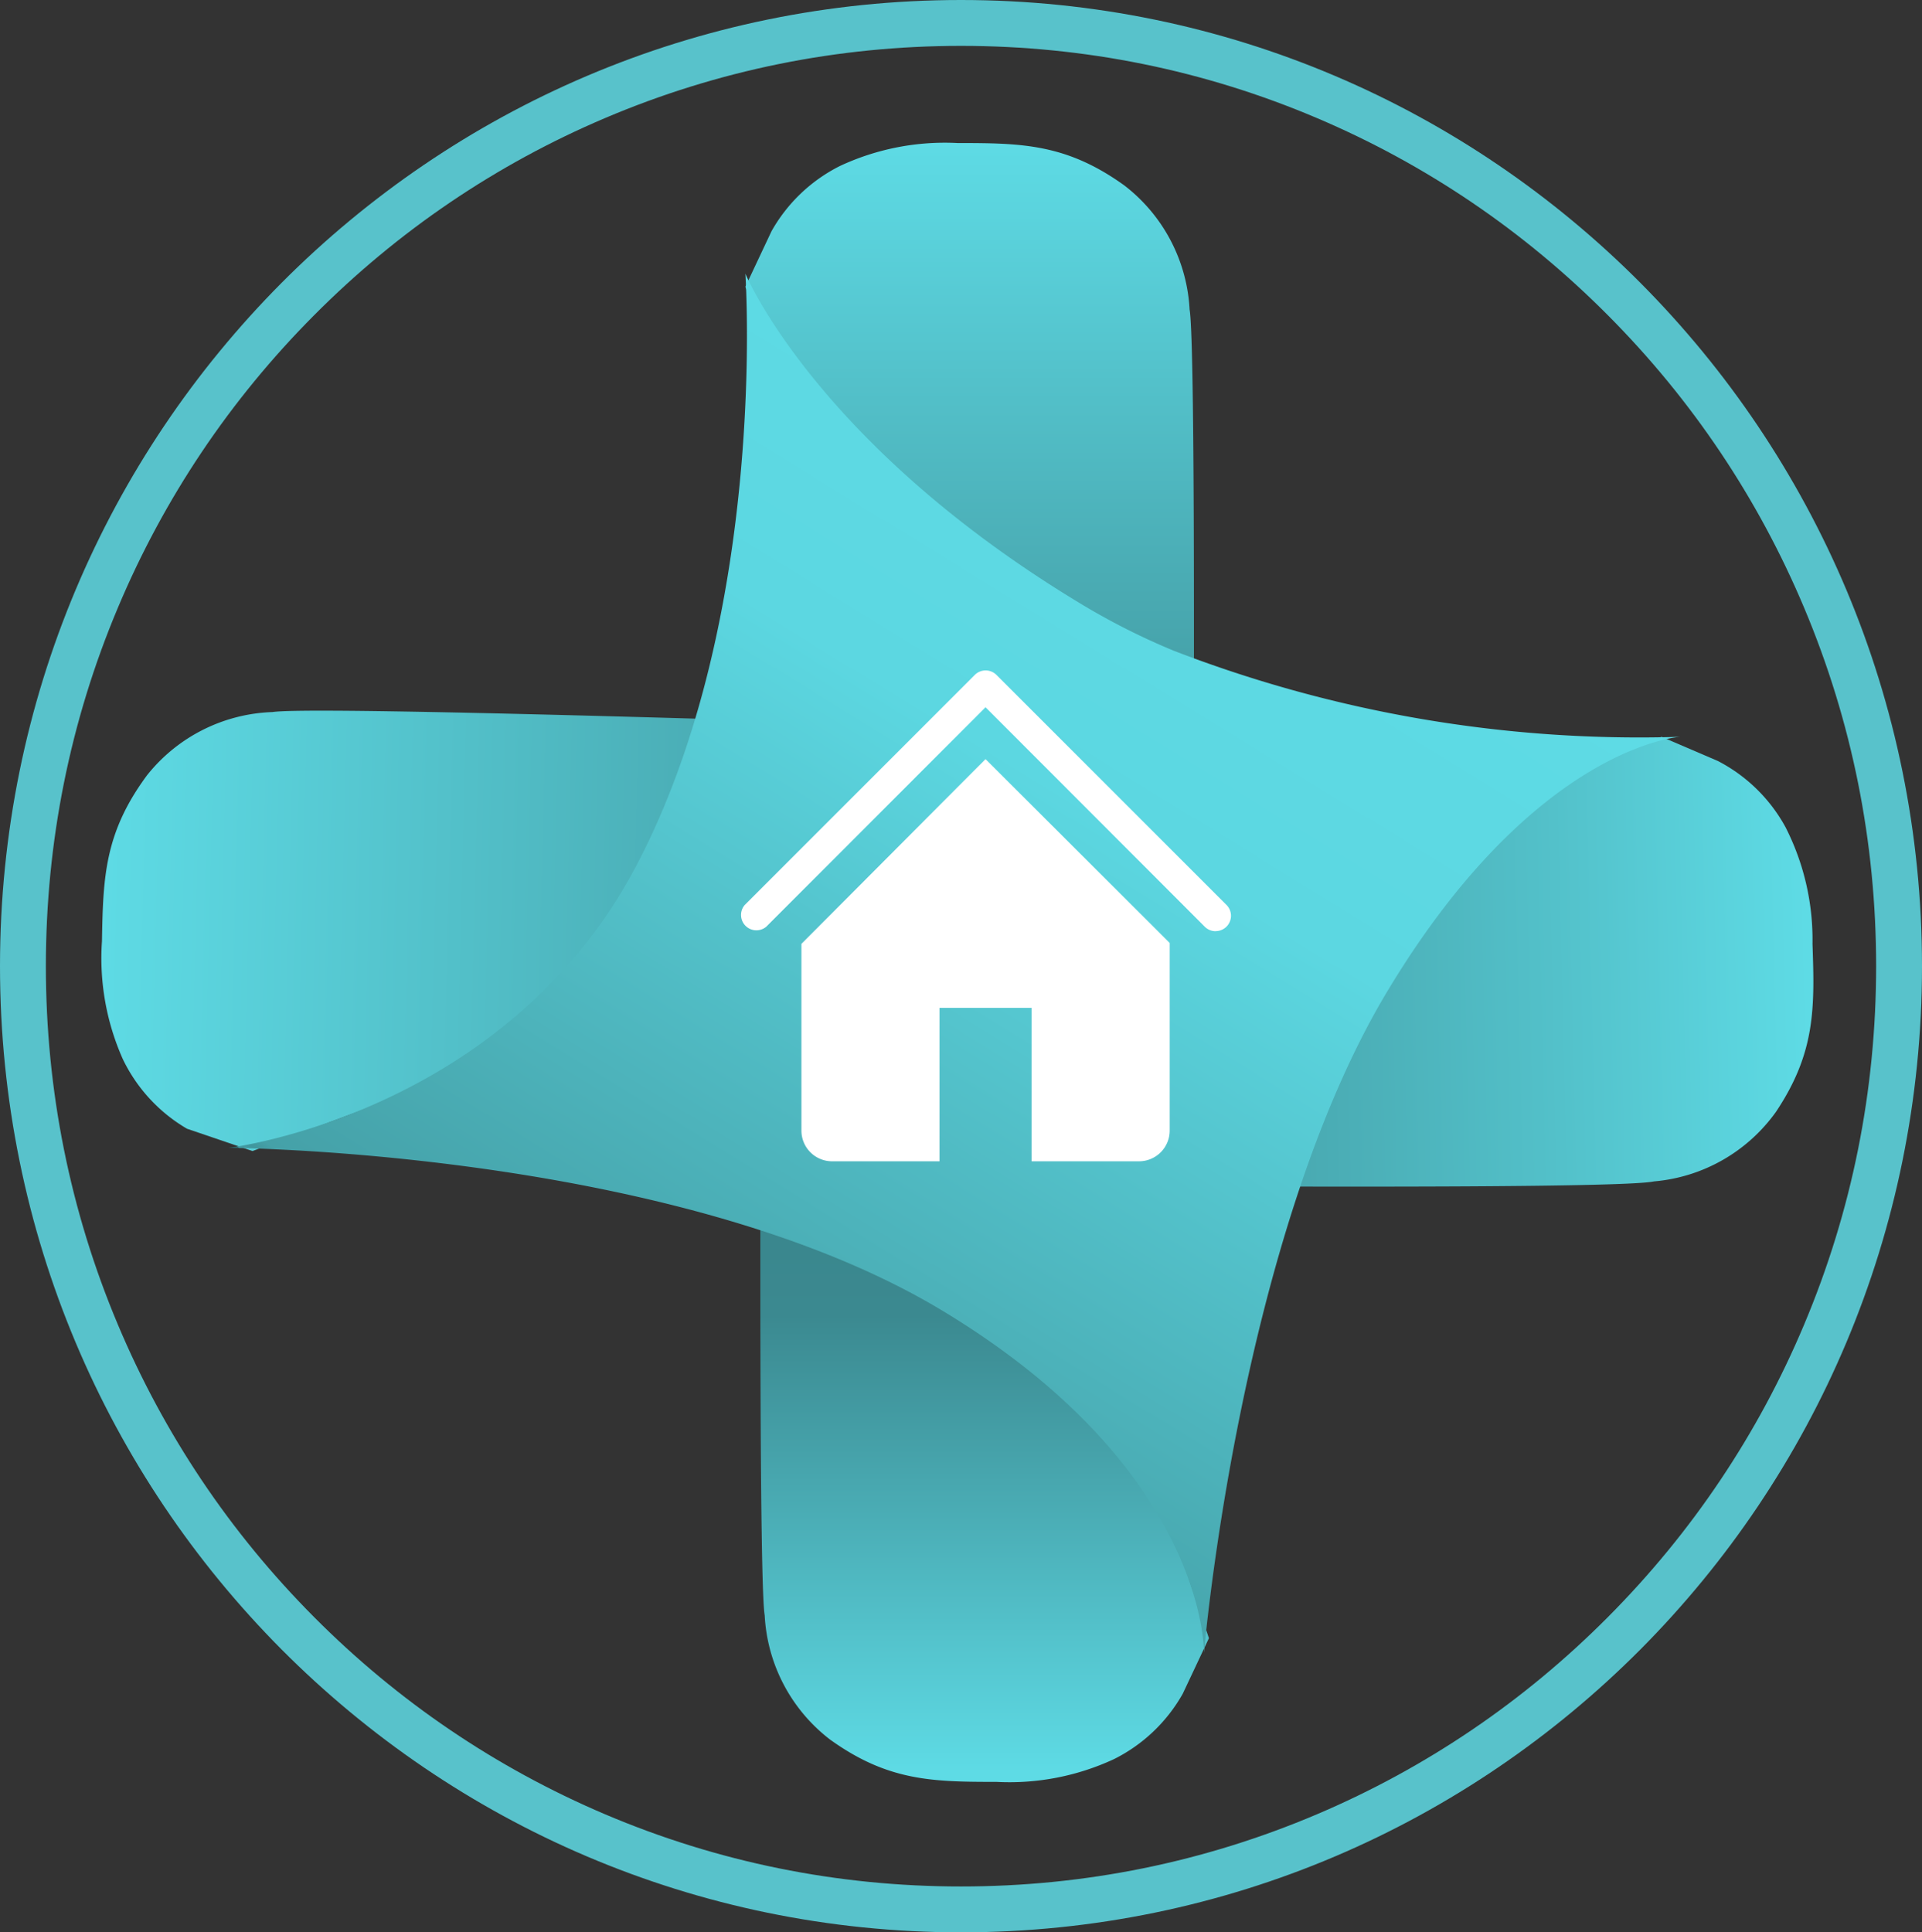 <svg xmlns="http://www.w3.org/2000/svg" xmlns:xlink="http://www.w3.org/1999/xlink" width="54.471" height="54.764" viewBox="0 0 54.471 54.764">
  <rect x="0" y="0" width="54.471" height="54.764" fill="#333333" stroke="none"/>
  <defs>
    <linearGradient id="linear-gradient" x1="0.5" x2="0.5" y2="1" gradientUnits="objectBoundingBox">
      <stop offset="0" stop-color="#5edbe5"/>
      <stop offset="0.209" stop-color="#53c1ca"/>
      <stop offset="1" stop-color="#2f6e73"/>
    </linearGradient>
    <linearGradient id="linear-gradient-2" x1="0.5" x2="0.5" y2="1" gradientUnits="objectBoundingBox">
      <stop offset="0" stop-color="#5edbe5"/>
      <stop offset="0.51" stop-color="#3f9299"/>
      <stop offset="1" stop-color="#2f6e73"/>
    </linearGradient>
    <linearGradient id="linear-gradient-3" x1="0.5" x2="0.5" y2="1" gradientUnits="objectBoundingBox">
      <stop offset="0" stop-color="#5edbe5"/>
      <stop offset="0.318" stop-color="#3b8990"/>
      <stop offset="1" stop-color="#2f6e73"/>
    </linearGradient>
    <linearGradient id="linear-gradient-4" x1="0.5" x2="0.5" y2="1" gradientUnits="objectBoundingBox">
      <stop offset="0" stop-color="#5edbe5"/>
      <stop offset="0.853" stop-color="#3b8a91"/>
      <stop offset="1" stop-color="#2f6e73"/>
    </linearGradient>
    <linearGradient id="linear-gradient-5" x1="0.5" x2="0.5" y2="1" gradientUnits="objectBoundingBox">
      <stop offset="0" stop-color="#5edbe5"/>
      <stop offset="0.331" stop-color="#5cd7e1"/>
      <stop offset="0.983" stop-color="#45a1a8"/>
      <stop offset="0.992" stop-color="#40969d"/>
      <stop offset="1" stop-color="#439da4"/>
      <stop offset="1" stop-color="#2f6e73"/>
    </linearGradient>
  </defs>
  <g id="logo" transform="translate(-107 -906)">
    <g id="Logo-2" data-name="Logo" transform="translate(109.79 910.052)">
      <path id="Tracé_48" data-name="Tracé 48" d="M11.557,34.3s1.31-28,1.033-29.574A4.747,4.747,0,0,0,10.738,1.2C9.1.023,7.843,0,6.017,0A7.022,7.022,0,0,0,2.685.648,4.581,4.581,0,0,0,.741,2.5L0,4.073" transform="matrix(0.035, 0.999, -0.999, 0.035, 48.367, 16.687)" fill="url(#linear-gradient)"/>
      <path id="Tracé_47" data-name="Tracé 47" d="M641.118,2099.6s.278-31.254,0-32.828a4.747,4.747,0,0,0-1.851-3.518c-1.643-1.18-2.9-1.2-4.721-1.2a7.024,7.024,0,0,0-3.333.648,4.58,4.58,0,0,0-1.944,1.851l-.741,1.574" transform="translate(-610.194 -2062.052)" fill="url(#linear-gradient-2)"/>
      <path id="Tracé_49" data-name="Tracé 49" d="M12.59,41.344s.278-35.049,0-36.623A4.747,4.747,0,0,0,10.738,1.2C9.1.023,7.843,0,6.017,0A7.022,7.022,0,0,0,2.685.648,4.581,4.581,0,0,0,.741,2.5L0,4.073" transform="translate(31.472 46.448) rotate(-180)" fill="url(#linear-gradient-3)"/>
      <path id="Tracé_50" data-name="Tracé 50" d="M12.172,35.344s.553-29.049.275-30.622A4.746,4.746,0,0,0,10.6,1.2C8.952.023,7.7,0,5.874,0A7.022,7.022,0,0,0,2.541.648,4.581,4.581,0,0,0,.6,2.5L0,4.365" transform="matrix(0.017, -1, 1, 0.017, 0, 28.495)" fill="url(#linear-gradient-4)"/>
      <path id="Tracé_43" data-name="Tracé 43" d="M0,2.394S4.234,5.518,13.029,5.518A19.406,19.406,0,0,0,15.92,5.3,36.646,36.646,0,0,0,29.471,0s-3.4,2.329-3.4,10.466,5.2,18.734,5.2,18.734-2.591-4.489-11.387-4.489C11.991,24.711,2.4,29.924.51,31c-.194.11-.308.178-.308.178S6.48,26.312,5.989,18.289,0,2.394,0,2.394Z" transform="translate(19.567 1.651) rotate(31)" fill="url(#linear-gradient-5)"/>
    </g>
    <g id="Icon_consultation_imm" data-name="Icon consultation imm" transform="translate(-67.538 79)">
      <g id="Tracé_5" data-name="Tracé 5" transform="translate(174.538 827)" fill="none">
        <path d="M27.235,0A27.382,27.382,0,1,1,0,27.382,27.309,27.309,0,0,1,27.235,0Z" stroke="none"/>
        <path d="M 27.235 1.3 C 23.734 1.3 20.339 1.989 17.143 3.348 C 14.055 4.661 11.281 6.542 8.899 8.937 C 6.516 11.332 4.645 14.122 3.339 17.228 C 1.986 20.443 1.3 23.859 1.3 27.382 C 1.3 30.904 1.986 34.321 3.339 37.536 C 4.645 40.642 6.516 43.431 8.899 45.827 C 11.281 48.222 14.055 50.102 17.143 51.416 C 20.339 52.775 23.734 53.464 27.235 53.464 C 30.736 53.464 34.132 52.775 37.328 51.416 C 40.416 50.102 43.19 48.222 45.572 45.827 C 47.955 43.431 49.826 40.642 51.132 37.536 C 52.485 34.321 53.171 30.904 53.171 27.382 C 53.171 23.859 52.485 20.443 51.132 17.228 C 49.826 14.122 47.955 11.332 45.572 8.937 C 43.19 6.542 40.416 4.661 37.328 3.348 C 34.132 1.989 30.736 1.3 27.235 1.3 M 27.235 -3.814697265625e-06 C 42.277 -3.814697265625e-06 54.471 12.259 54.471 27.382 C 54.471 42.504 42.277 54.764 27.235 54.764 C 12.194 54.764 3.814697265625e-06 42.504 3.814697265625e-06 27.382 C 3.814697265625e-06 12.259 12.194 -3.814697265625e-06 27.235 -3.814697265625e-06 Z" stroke="none" fill="#58c2cb"/>
      </g>
    </g>
    <g id="home-solid" transform="translate(125.94 922.991)">
      <path id="Tracé_70" data-name="Tracé 70" d="M15.514,9.4a.435.435,0,0,1-.309-.126L8.991,3.053,2.777,9.272a.435.435,0,0,1-.613-.613L8.687,2.136a.435.435,0,0,1,.613,0l6.523,6.523a.435.435,0,0,1-.309.739Z" fill="#fff"/>
      <path id="Tracé_71" data-name="Tracé 71" d="M11.218,7.79,6,13.026v5.292a.87.87,0,0,0,.87.87H9.914V14.839h2.609v4.349h3.044a.87.87,0,0,0,.87-.87V13Z" transform="translate(-2.227 -3.267)" fill="#fff"/>
    </g>
  </g>
</svg>
